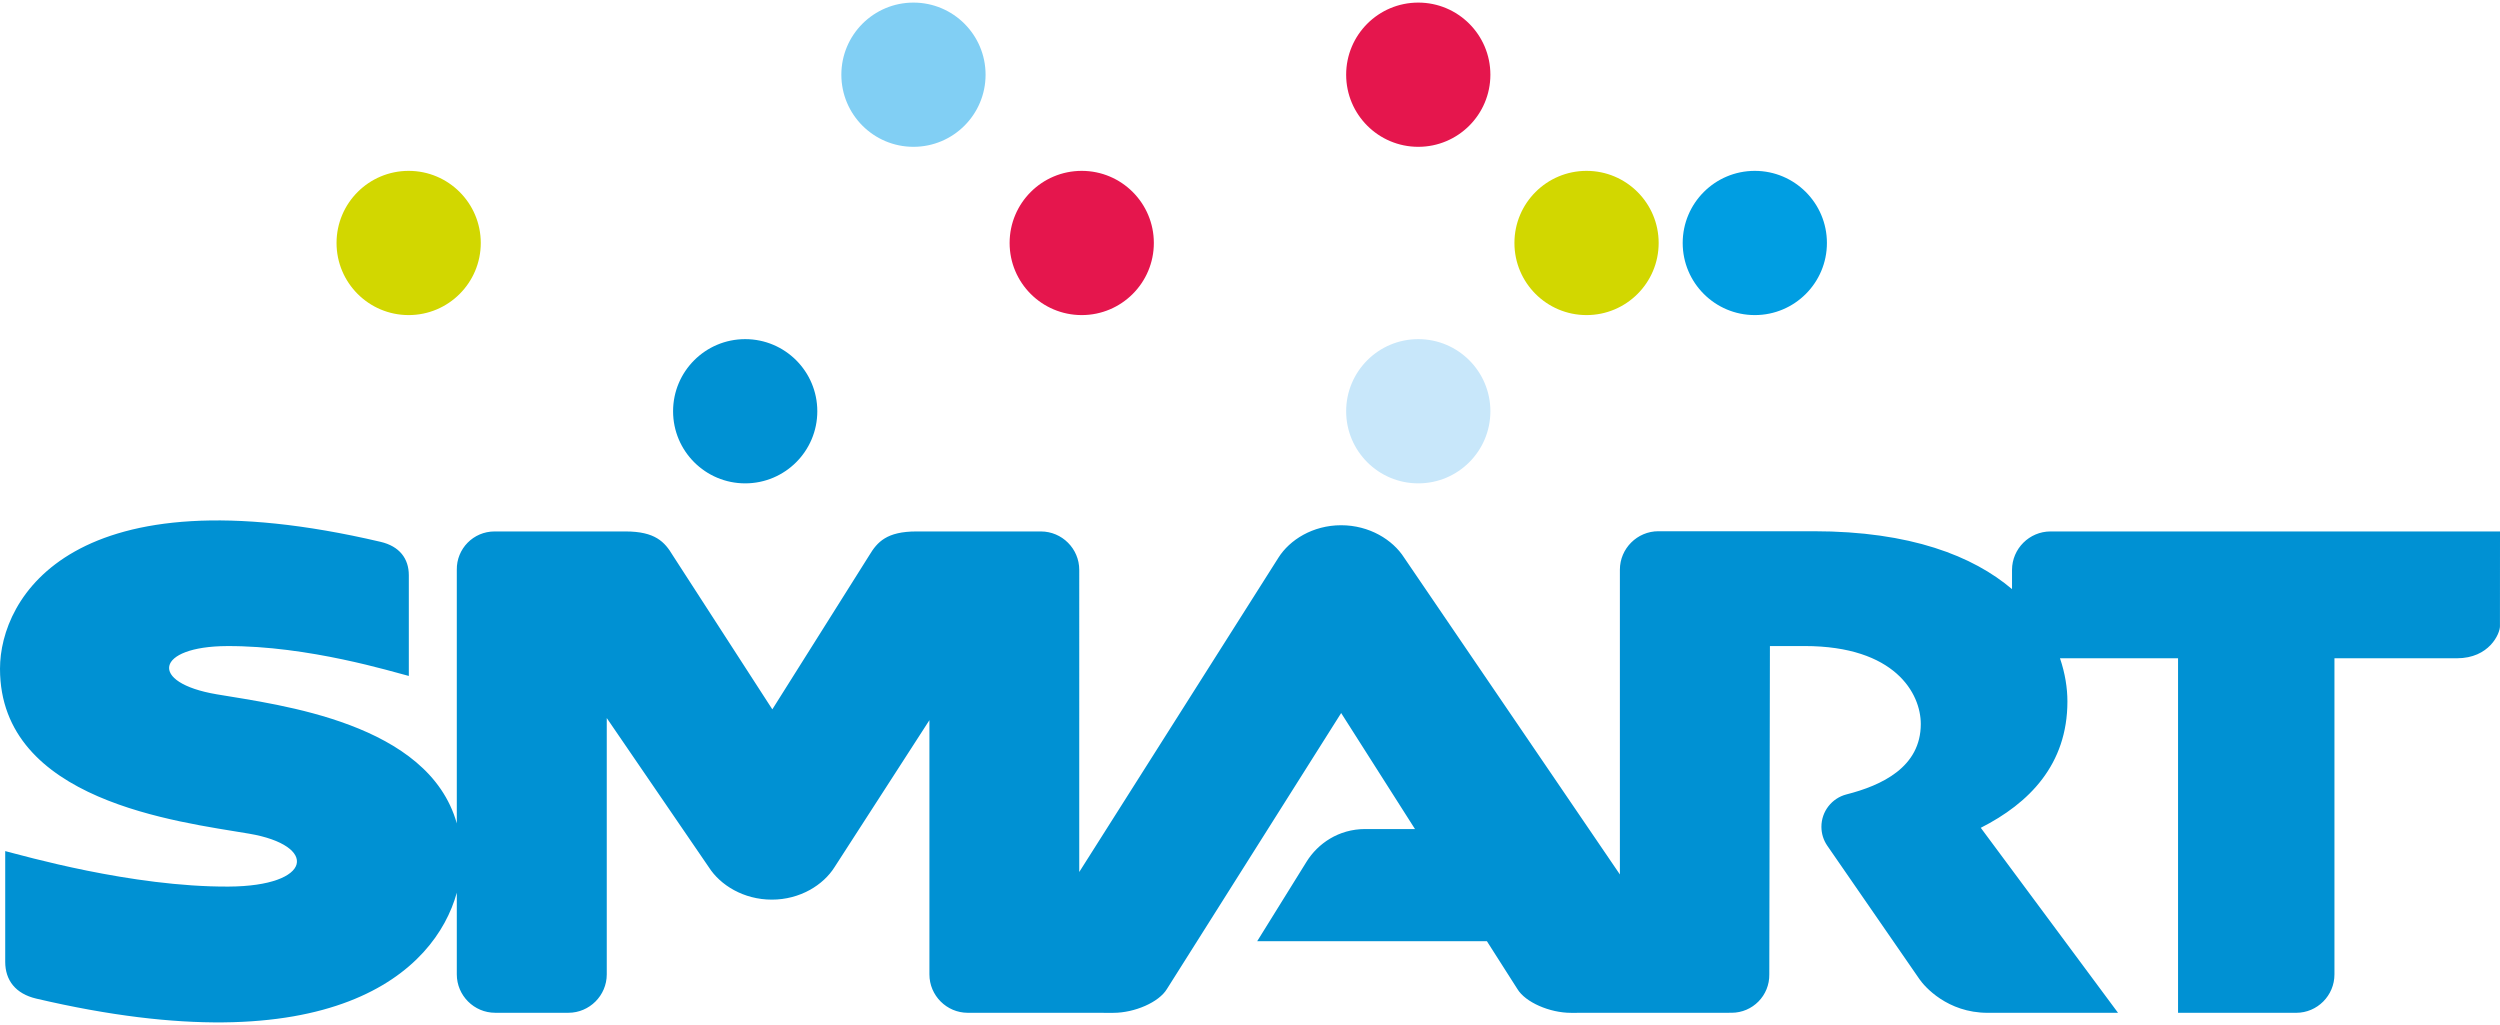 <?xml version="1.0" encoding="iso-8859-1"?>
<!-- Generator: Adobe Illustrator 17.0.2, SVG Export Plug-In . SVG Version: 6.00 Build 0)  -->
<!DOCTYPE svg PUBLIC "-//W3C//DTD SVG 1.1//EN" "http://www.w3.org/Graphics/SVG/1.1/DTD/svg11.dtd">
<svg version="1.1" id="Comp" xmlns="http://www.w3.org/2000/svg" xmlns:xlink="http://www.w3.org/1999/xlink" x="0px" y="0px"
	 width="400px" height="164px" viewBox="0 0 400 164" style="enable-background:new 0 0 400 164;" xml:space="preserve">
<g>
	<g>
		<g>
			<g>
				<g>
					<circle style="fill:#D2D700;" cx="65.385" cy="38.876" r="11.538"/>
				</g>
			</g>
		</g>
	</g>
	<g>
		<g>
			<g>
				<g>
					<circle style="fill:#0091D3;" cx="119.231" cy="65.8" r="11.538"/>
				</g>
			</g>
		</g>
	</g>
	<g>
		<g>
			<g>
				<g>
					<circle style="fill:#81CFF4;" cx="146.154" cy="11.953" r="11.538"/>
				</g>
			</g>
		</g>
	</g>
	<g>
		<g>
			<g>
				<g>
					<circle style="fill:#E5164D;" cx="173.077" cy="38.876" r="11.538"/>
				</g>
			</g>
		</g>
	</g>
	<g>
		<g>
			<g>
				<g>
					<circle style="fill:#C8E7FA;" cx="226.923" cy="65.8" r="11.538"/>
				</g>
			</g>
		</g>
	</g>
	<g>
		<g>
			<g>
				<g>
					<circle style="fill:#E5164D;" cx="226.923" cy="11.953" r="11.538"/>
				</g>
			</g>
		</g>
	</g>
	<g>
		<g>
			<g>
				<g>
					<circle style="fill:#D2D700;" cx="253.847" cy="38.876" r="11.538"/>
				</g>
			</g>
		</g>
	</g>
	<g>
		<g>
			<g>
				<g>
					<circle style="fill:#009EE2;" cx="280.769" cy="38.876" r="11.538"/>
				</g>
			</g>
		</g>
	</g>
	<path style="fill:#0091D3;" d="M400,85.031h-71.92c-3.377,0-6.149,2.763-6.157,6.142v3.088c-6.226-5.294-16.259-9.263-31.731-9.263
		h-24.855c-3.378,0-6.148,2.763-6.155,6.141v48.773l-34.527-50.698c-1.817-2.846-5.551-5.176-10.076-5.176
		c-4.524,0-8.24,2.341-10.036,5.201l-31.863,50.282V91.174c0.003-3.379-2.76-6.142-6.138-6.142h-19.912
		c-4.743,0-6.265,1.682-7.544,3.815l-15.514,24.648l-15.937-24.648c-1.279-2.133-2.802-3.815-7.545-3.815H79.126
		c-3.378,0-6.094,2.763-6.038,6.141v40.57c-4.535-16.104-28.285-18.937-38.408-20.654c-11.014-1.868-9.773-7.662,1.625-7.717
		c13.061-0.063,26.556,4.141,29.107,4.779V92.039c0-2.67-1.5-4.638-4.513-5.344C11.595,75.131,0,95.61,0,107.002
		c0,21.185,28.514,24.461,39.841,26.383c11.123,1.886,10.258,8.403-3.285,8.469c-15.515,0.074-32.915-4.976-35.722-5.678v17.722
		c0,2.937,1.65,5.102,4.964,5.879c47.197,11.07,63.78-4.275,67.29-16.945v13.071c0,3.378,2.762,6.142,6.142,6.142H90.94
		c3.378,0,6.142-2.764,6.142-6.142v-41.014l16.336,23.874c1.817,2.848,5.551,5.178,10.074,5.178c4.526,0,8.241-2.341,10.037-5.202
		l15.178-23.512v40.677c-0.003,3.378,2.759,6.142,6.138,6.143l23.297,0.006c3.378,0,7.289-1.683,8.567-3.816l27.877-44.152
		l11.811,18.56h-7.952c-4.29,0-7.603,2.347-9.388,5.215l-7.905,12.73h36.751l4.876,7.647c1.277,2.133,5.189,3.816,8.568,3.816
		l25.703-0.011c3.378,0,6.094-2.764,6.037-6.142l0.099-52.534h5.543c14.507,0,18.597,7.61,18.597,12.471
		c0,6.916-6.249,9.831-11.908,11.271c-2.298,0.598-3.992,2.69-3.992,5.176c0,1.117,0.343,2.155,0.928,3.012l14.764,21.376
		c0.794,1.158,4.451,5.376,10.906,5.376c3.439,0,15.654-0.001,20.86,0l-21.96-29.601c7.747-3.931,13.862-10.117,13.862-20.223
		c0-2.12-0.364-4.481-1.187-6.9h18.888v56.723h18.906c3.377,0,6.121-2.765,6.118-6.143v-50.581h19.581
		c5.205,0,6.901-3.951,6.899-5.122C399.988,99.887,399.995,91.523,400,85.031z"/>
</g>
</svg>
